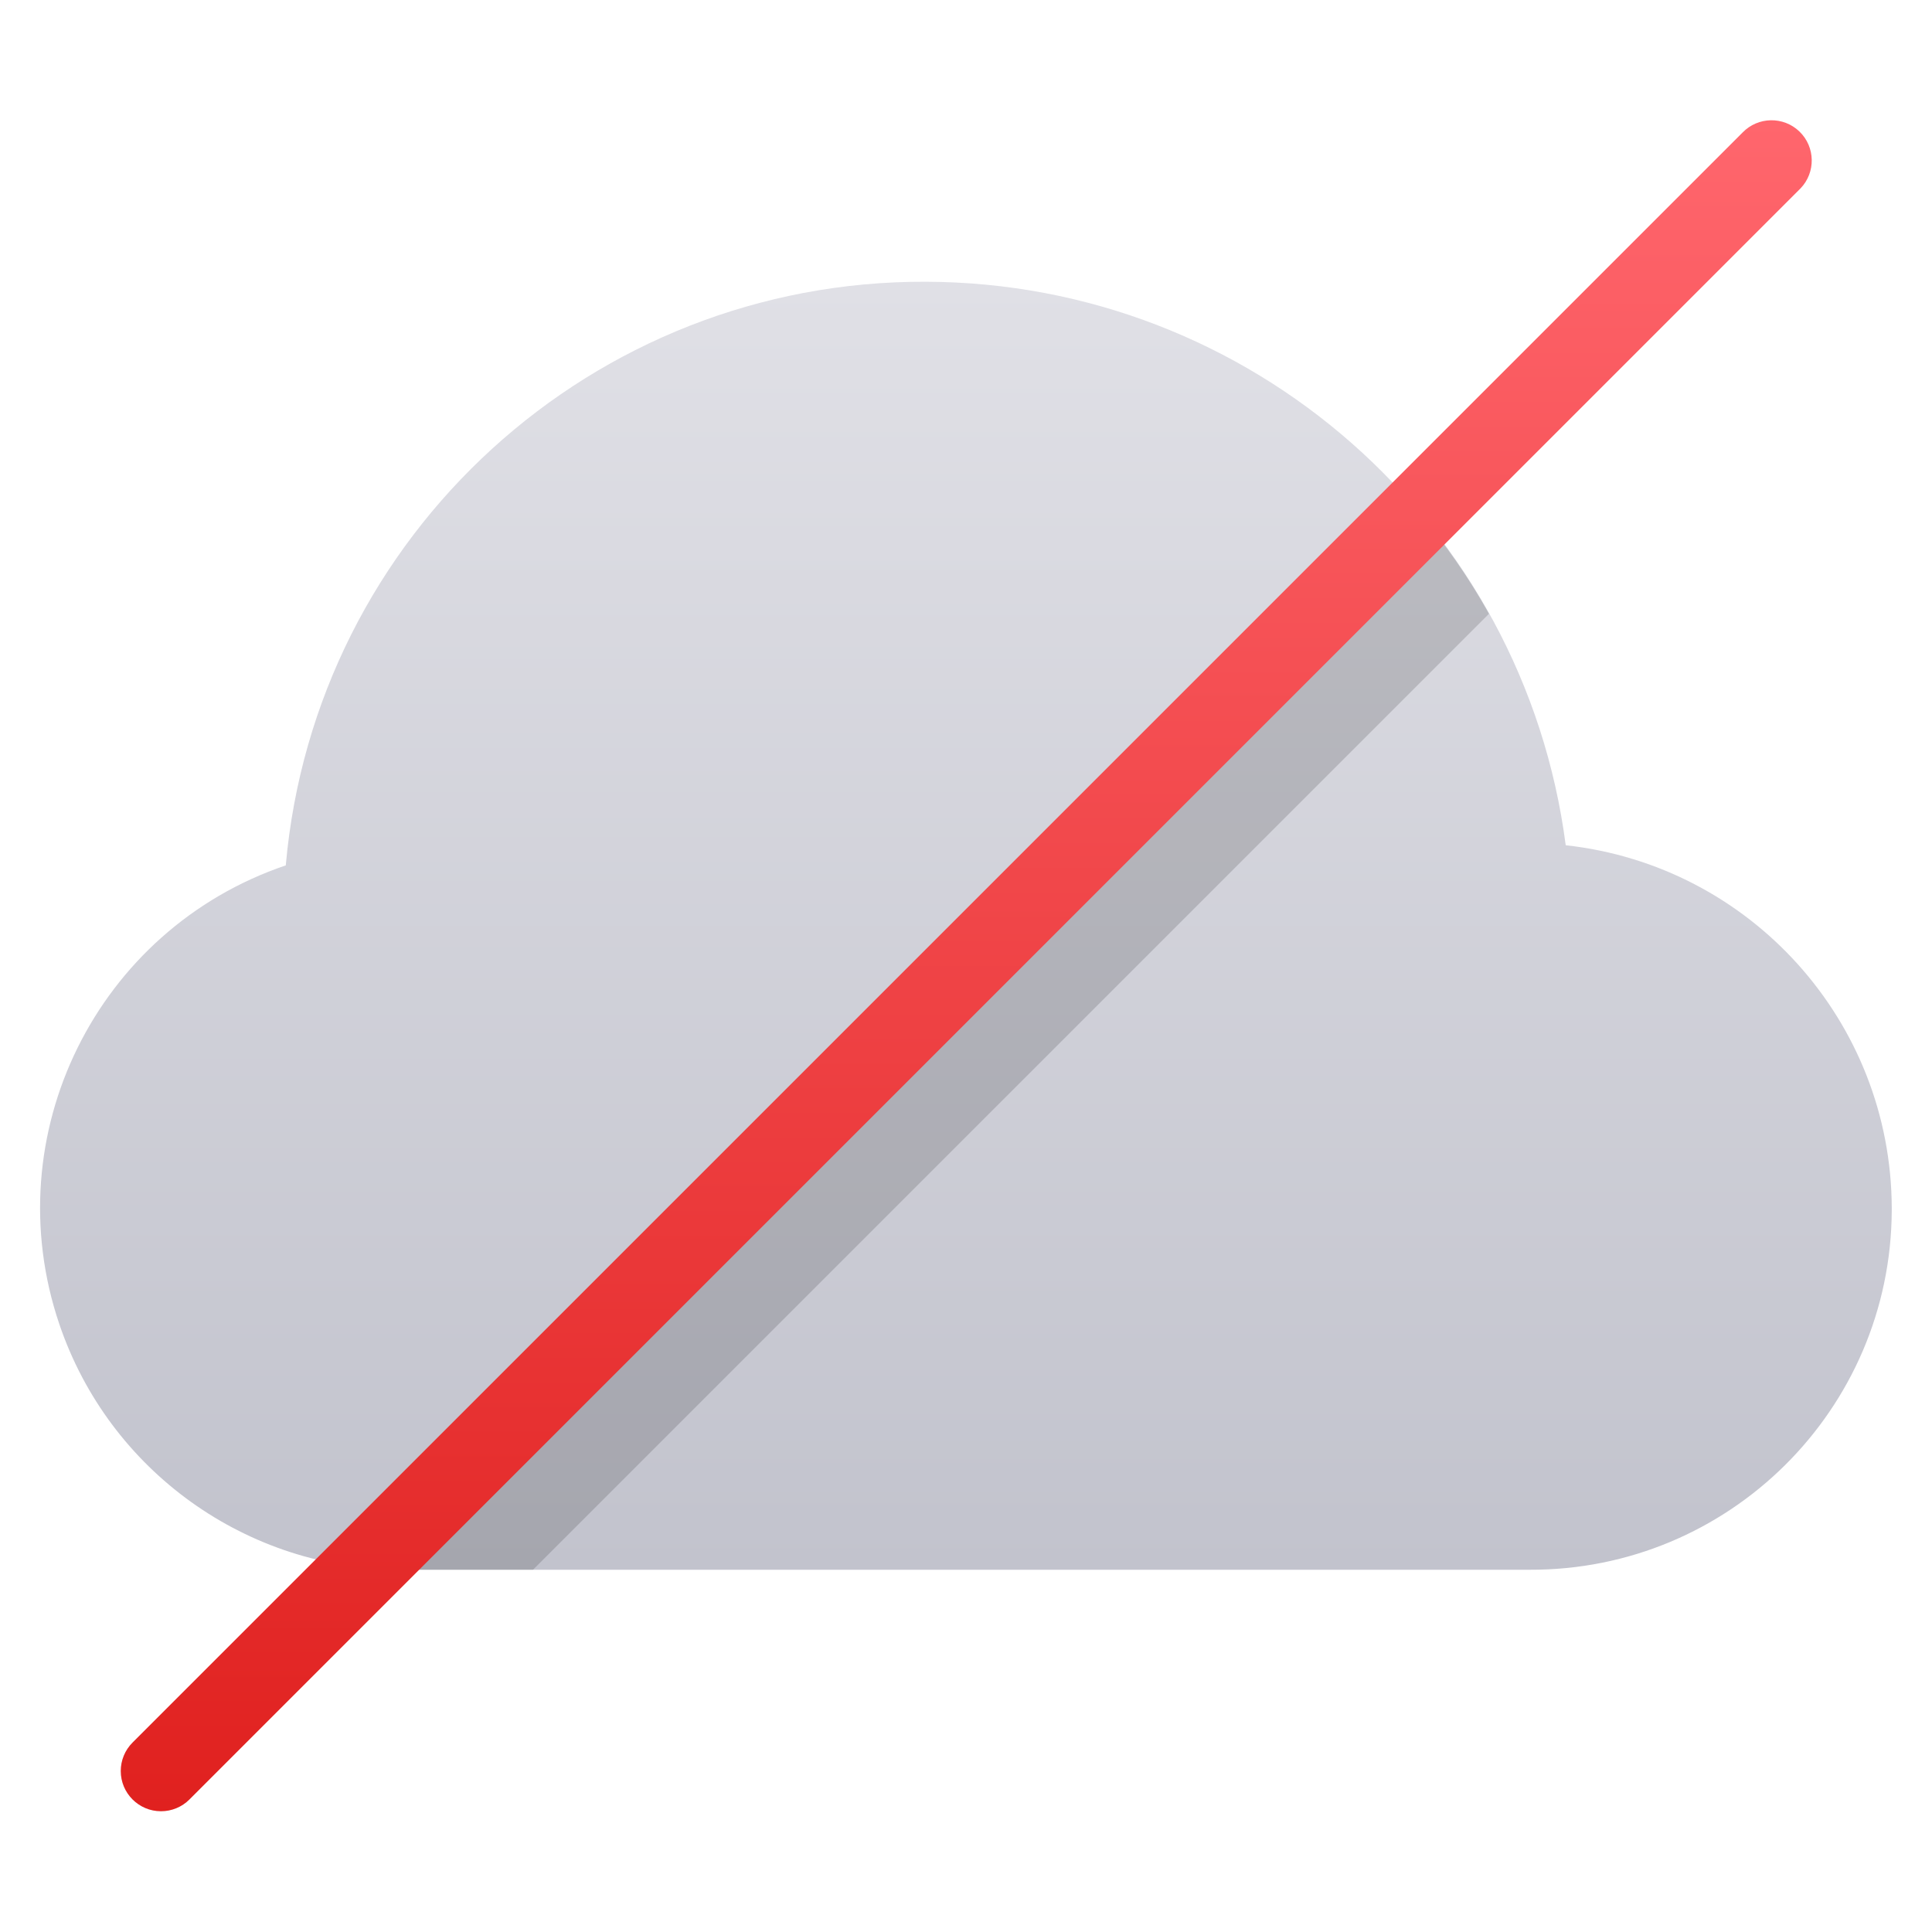 <svg xmlns="http://www.w3.org/2000/svg" height="48" width="48" style="" viewBox="0 0 48 48"><path d="M38.9 21C37.859 13.007 31.06 7.021 23 7C14.738 6.968 7.827 13.27 7.1 21.5C2.399 23.094 -0.12 28.197 1.474 32.898C2.712 36.551 6.143 39.006 10 39H38C42.95 39.02 46.98 35.024 47 30.074C47 30.049 47 30.025 47 30C46.98 25.377 43.495 21.505 38.9 21Z" fill="url(#nc-ui-1-0_linear_43_119)"></path> <path opacity="0.15" d="M35.257 12.743L9.054 38.946C9.366 38.978 9.681 39.001 10 39H13.242L36.993 15.249C36.494 14.355 35.91 13.519 35.257 12.743Z" fill="black"></path> <path d="M4 45C3.448 45 3 44.552 3 44C3 43.735 3.105 43.481 3.293 43.293L43.293 3.293C43.677 2.896 44.31 2.885 44.707 3.268C45.104 3.651 45.115 4.285 44.732 4.682C44.724 4.69 44.716 4.698 44.707 4.707L4.707 44.707C4.52 44.895 4.265 45 4 45Z" fill="url(#nc-ui-1-1_linear_43_119)"></path> <defs> <linearGradient id="nc-ui-1-0_linear_43_119" x1="23.998" y1="7" x2="23.998" y2="39" gradientUnits="userSpaceOnUse"> <stop stop-color="#E0E0E6"></stop> <stop offset="1" stop-color="#C2C3CD"></stop> </linearGradient> <linearGradient id="nc-ui-1-1_linear_43_119" x1="24.006" y1="2.988" x2="24.006" y2="45" gradientUnits="userSpaceOnUse"> <stop stop-color="#FF666D"></stop> <stop offset="1" stop-color="#E0211F"></stop> </linearGradient> </defs></svg>